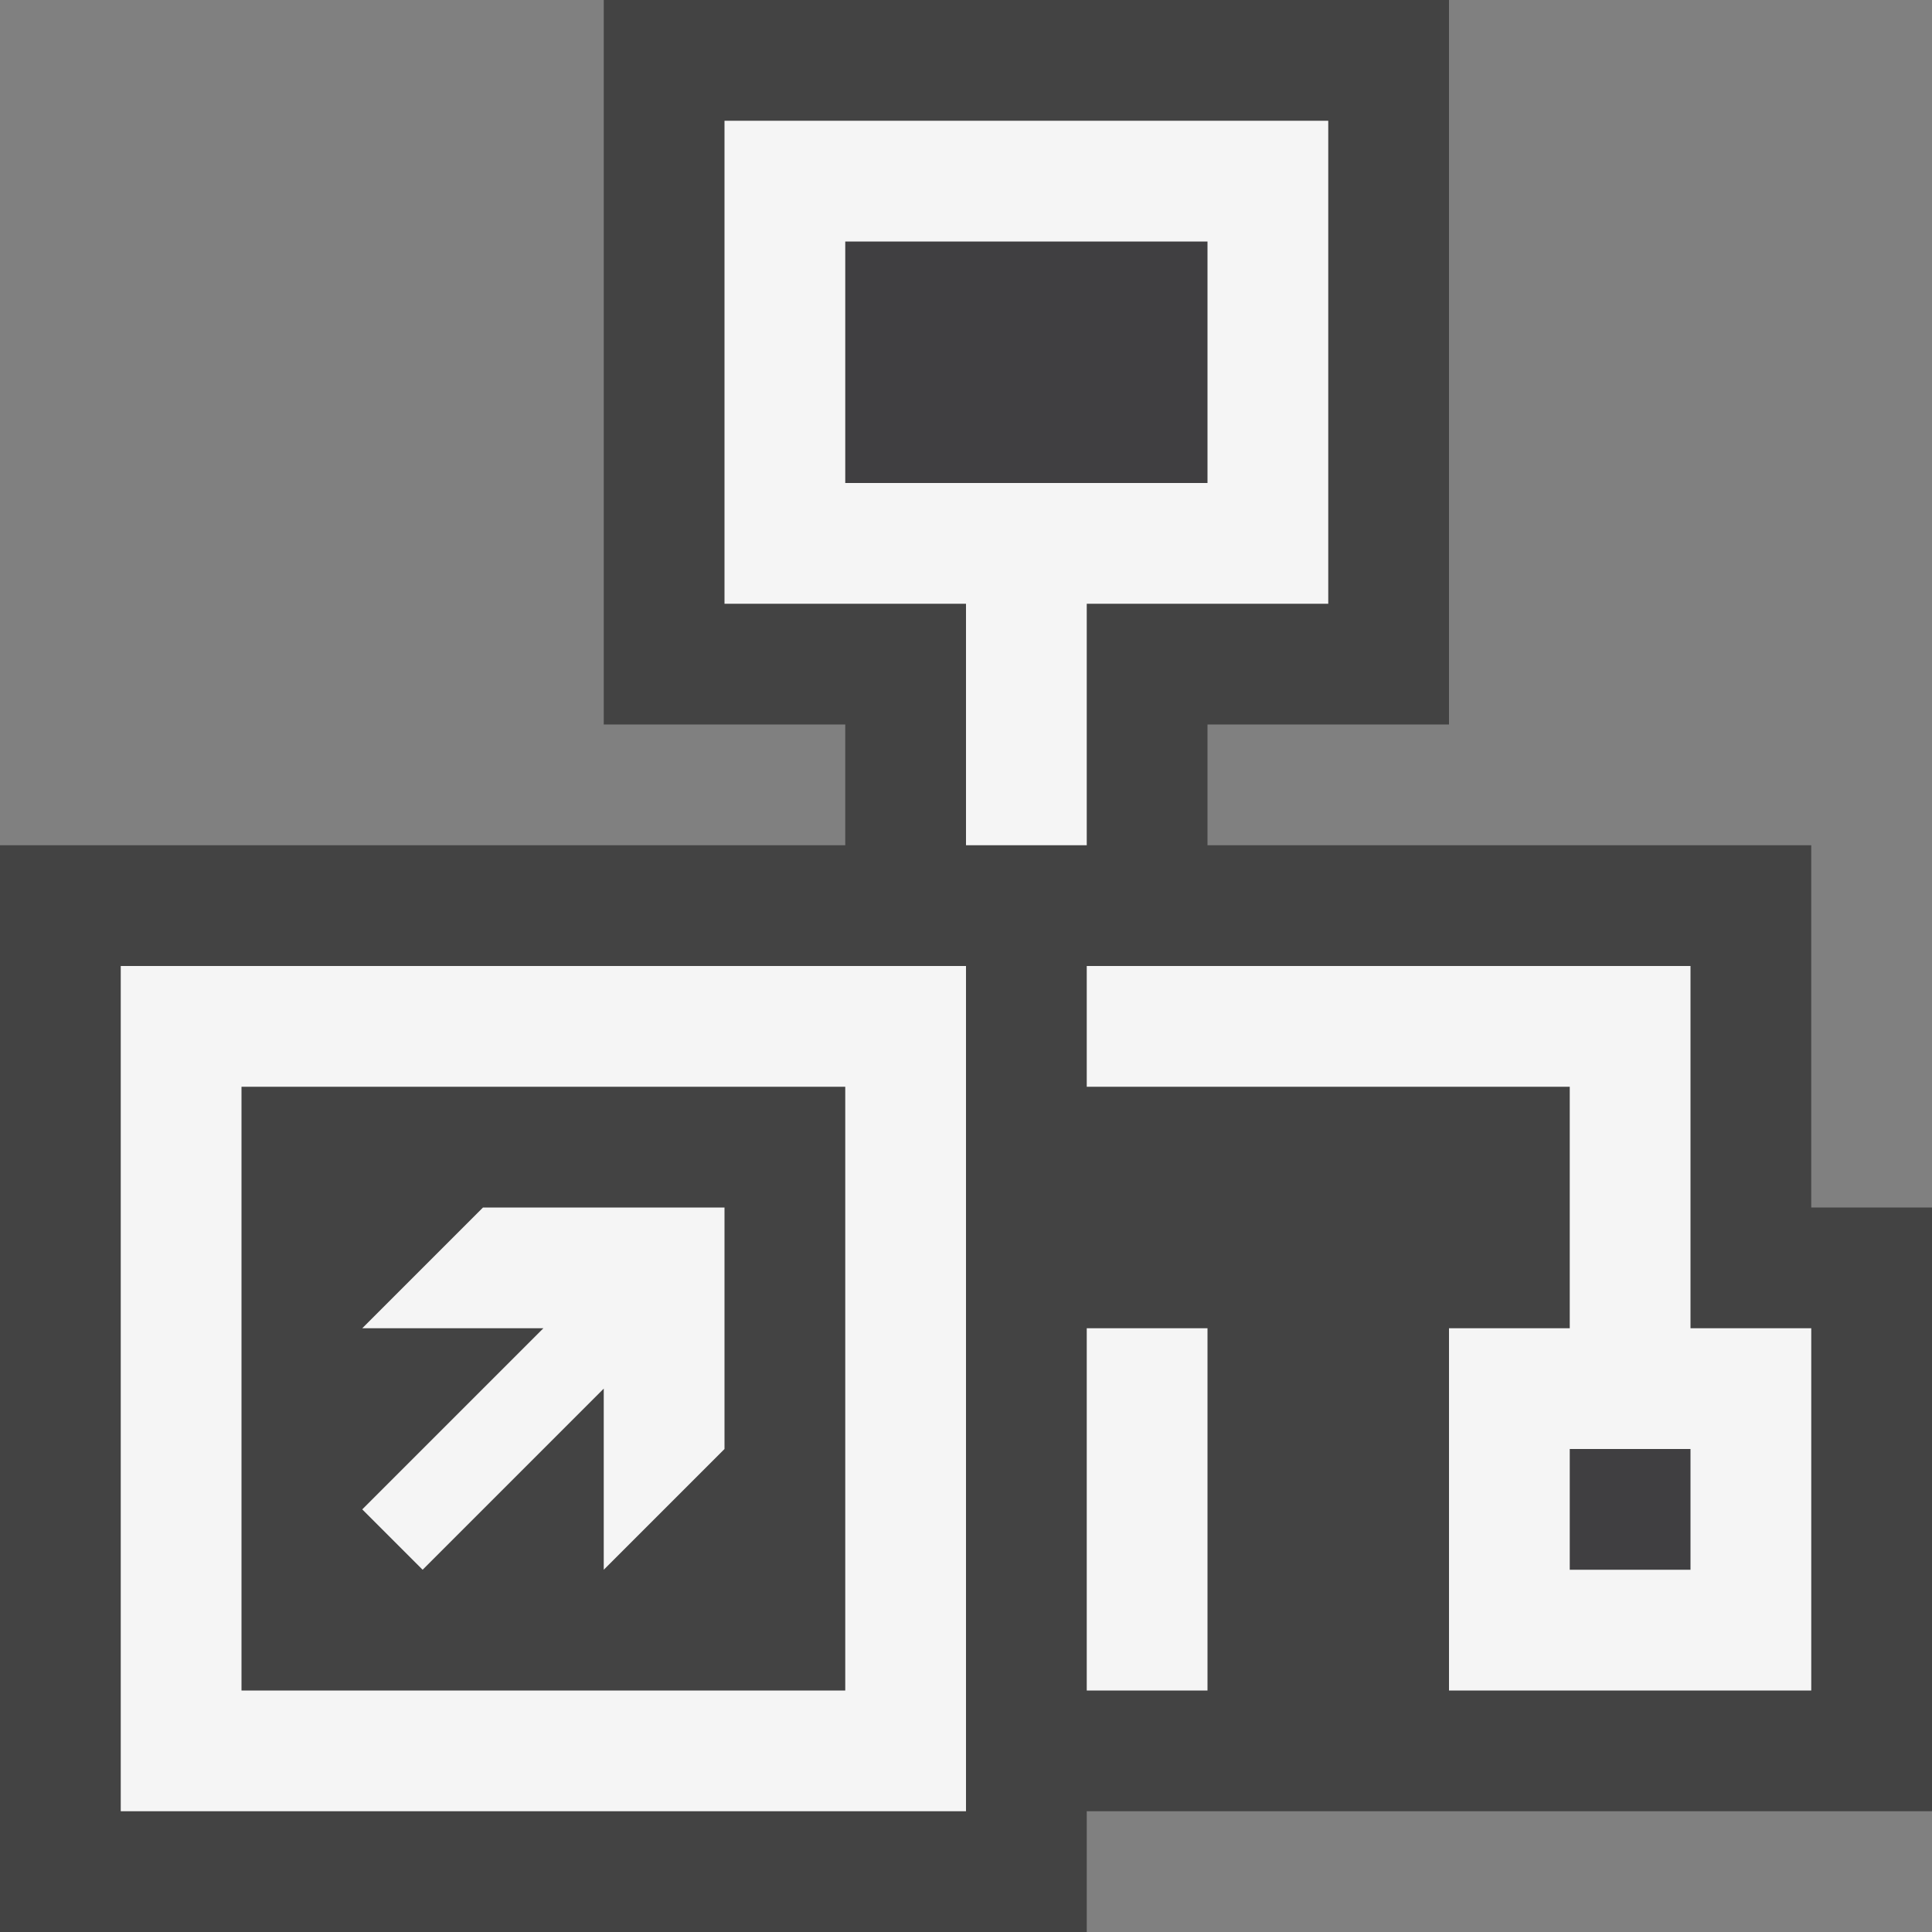 <svg xmlns="http://www.w3.org/2000/svg" viewBox="0 0 16 16"><rect x="0" y="0" width="16" height="16" fill="#808080" stroke="none"/><style>.icon-canvas-transparent{opacity:0;fill:#434343}.icon-vs-out{fill:#434343}.icon-vs-bg{fill:#f5f5f5}.icon-vs-fg{fill:#403F41}</style><path class="icon-canvas-transparent" d="M16 16H0V0h16v16z" id="canvas"/><path class="icon-vs-out" d="M16 15H9v1H0V7h7V6H5V0h7v6h-2v1h5v3h1v5z" id="outline"/><path class="icon-vs-fg" d="M7 2h3v2H7V2zm6 10v1h1v-1h-1z" id="iconFg"/><g id="iconBg"><path class="icon-vs-bg" d="M8 7h1V5h2V1H6v4h2v2zM7 4V2h3v2H7zm2 7h1v3H9v-3zm5 0V8H9v1h4v2h-1v3h3v-3h-1zm0 2h-1v-1h1v1zM3 11h1.5L3 12.5l.5.5L5 11.5V13l1-1v-2H4l-1 1zM1 8v7h7V8H1zm6 6H2V9h5v5z"/></g></svg>